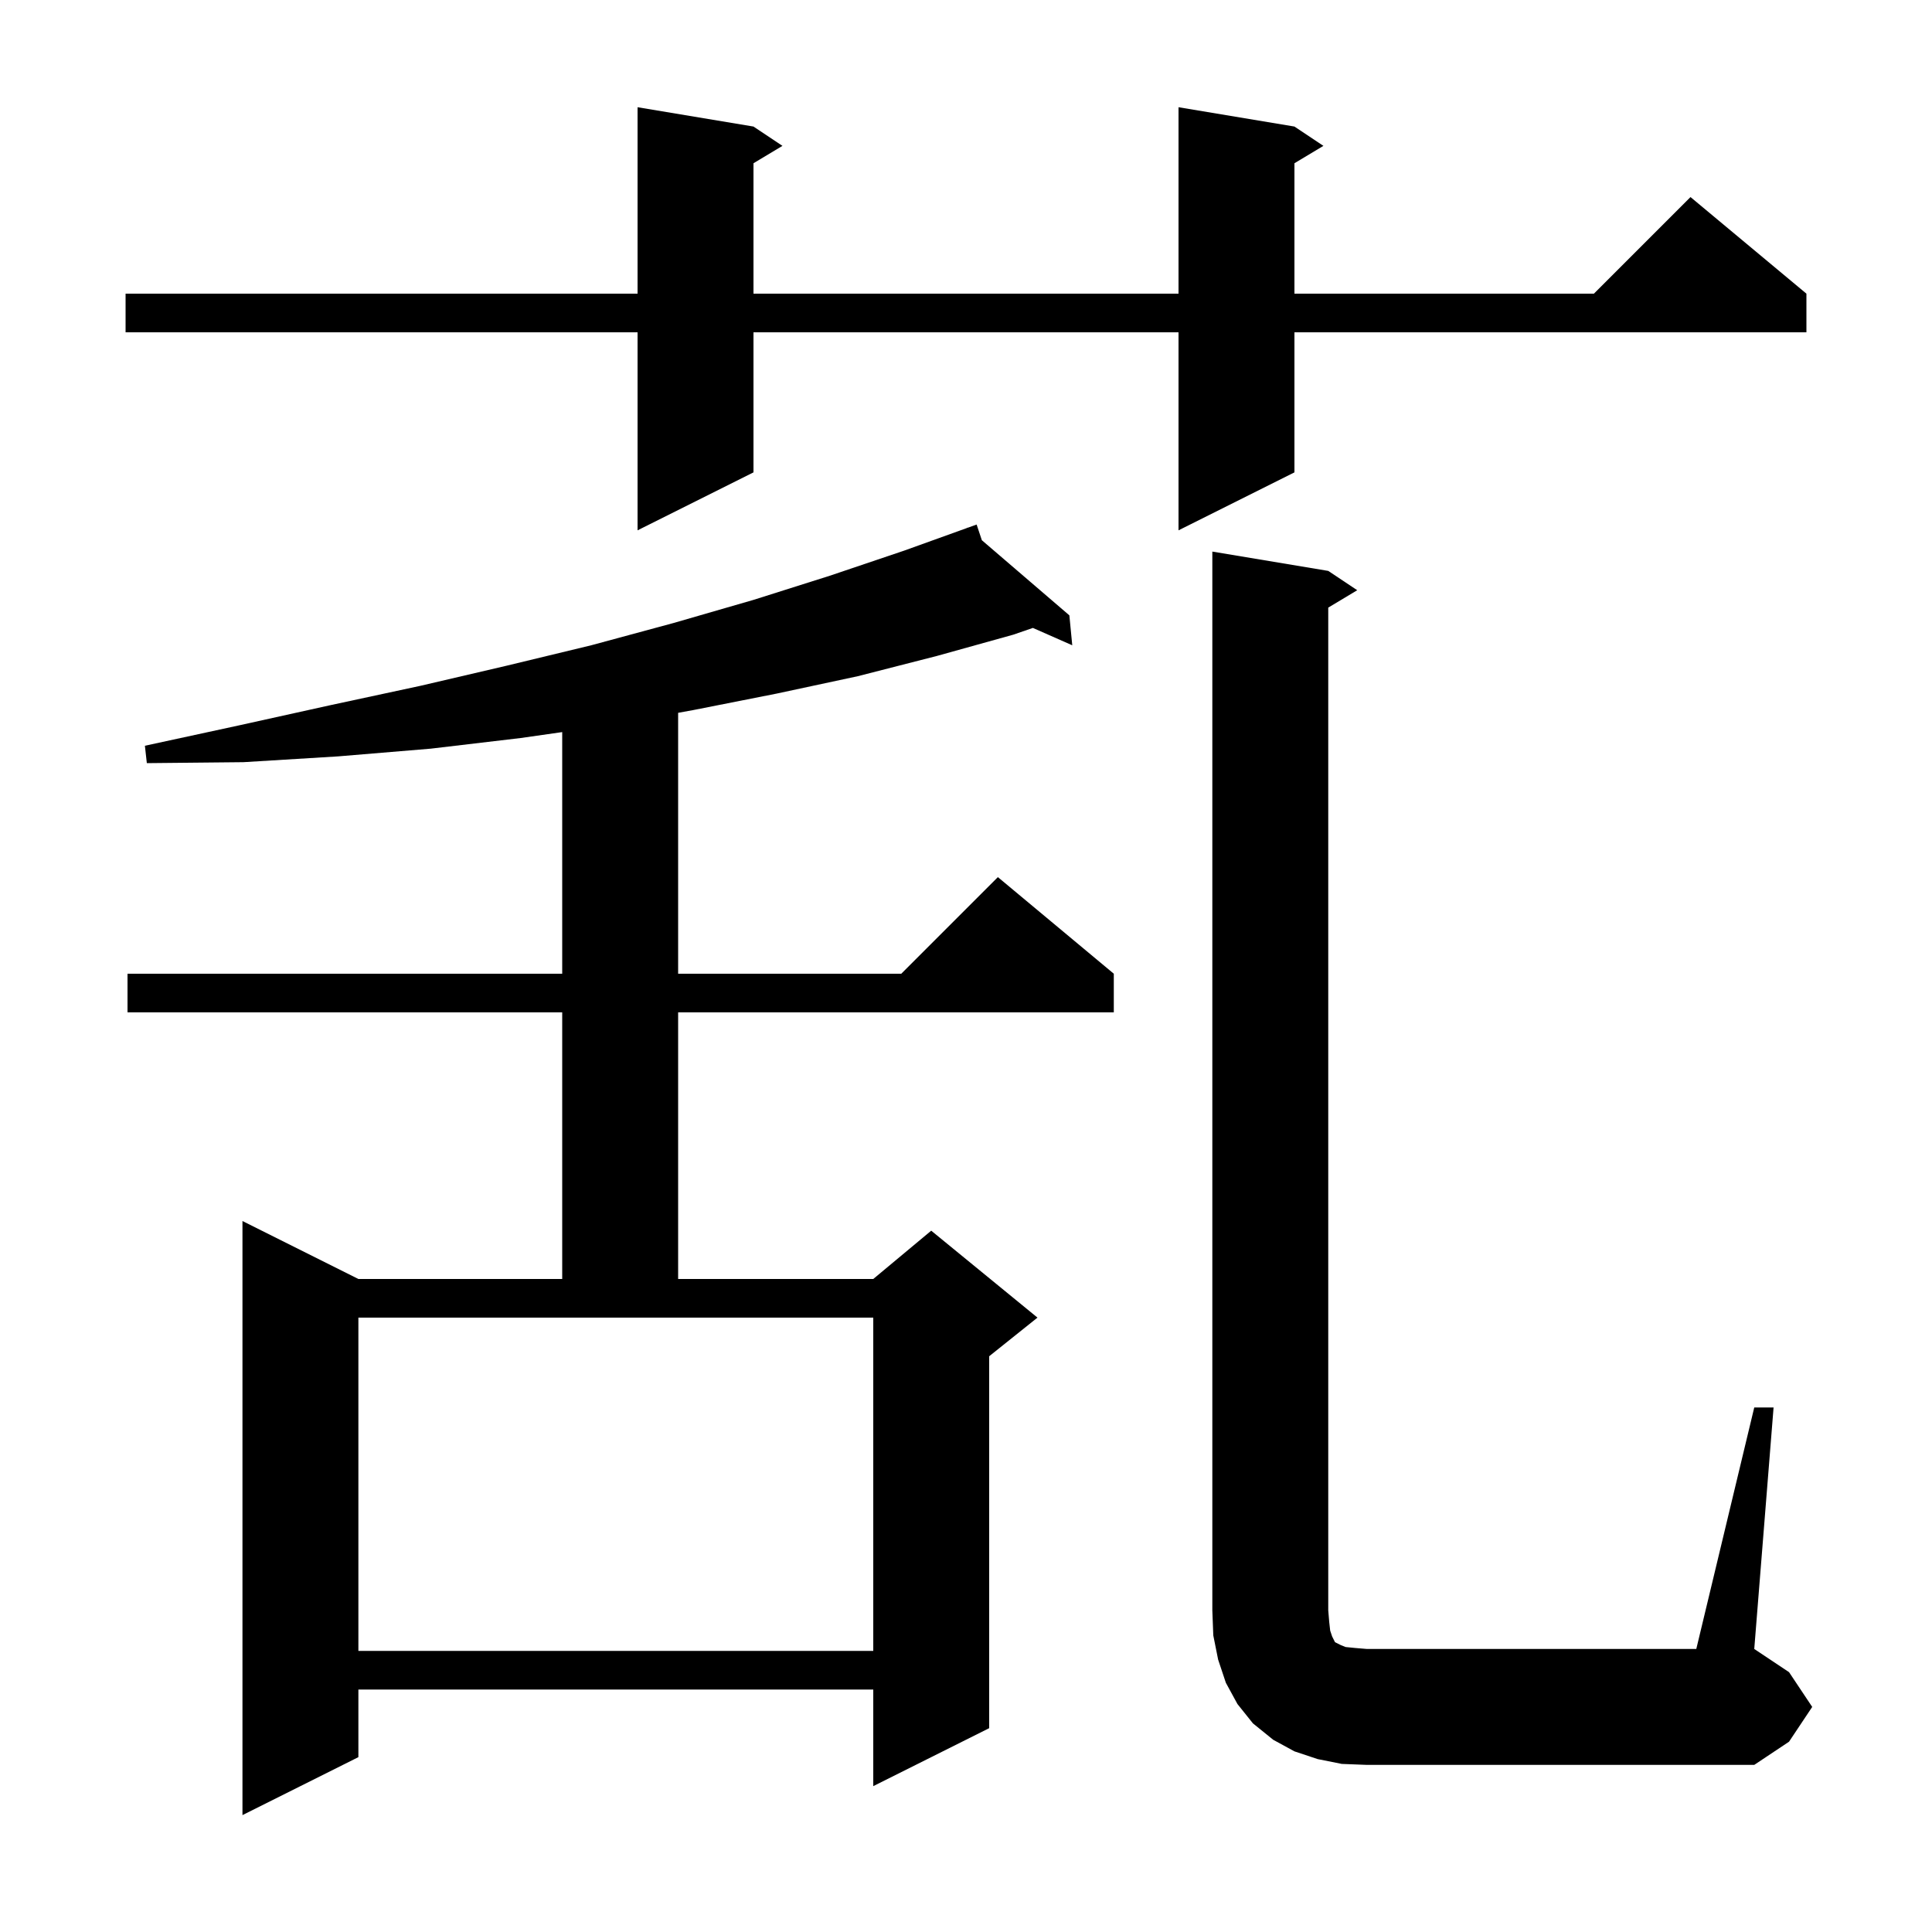 <svg xmlns="http://www.w3.org/2000/svg" xmlns:xlink="http://www.w3.org/1999/xlink" version="1.1" baseProfile="full" viewBox="0 0 200 200" width="200" height="200">
<g fill="black">
<path d="M 101.641 55.923 L 110.7 63.7 L 111.0 66.8 L 106.924 65.002 L 104.9 65.7 L 97.0 67.9 L 88.8 70.0 L 80.4 71.8 L 71.8 73.5 L 70.2 73.791 L 70.2 100.8 L 93.3 100.8 L 103.3 90.8 L 115.3 100.8 L 115.3 104.8 L 70.2 104.8 L 70.2 132.4 L 90.4 132.4 L 96.4 127.4 L 107.4 136.4 L 102.4 140.4 L 102.4 178.9 L 90.4 184.9 L 90.4 174.9 L 37.1 174.9 L 37.1 181.9 L 25.1 187.9 L 25.1 126.4 L 37.1 132.4 L 58.2 132.4 L 58.2 104.8 L 13.2 104.8 L 13.2 100.8 L 58.2 100.8 L 58.2 75.786 L 53.9 76.4 L 44.6 77.5 L 35.0 78.3 L 25.2 78.9 L 15.2 79.0 L 15.0 77.2 L 24.7 75.1 L 34.2 73.0 L 43.5 71.0 L 52.5 68.9 L 61.2 66.8 L 69.7 64.5 L 78.0 62.1 L 85.9 59.6 L 93.6 57.0 L 100.122 54.652 L 100.1 54.6 L 100.149 54.642 L 101.1 54.3 Z M 181.6 145.7 L 183.6 145.7 L 181.6 170.7 L 185.2 173.1 L 187.6 176.7 L 185.2 180.3 L 181.6 182.7 L 141.5 182.7 L 138.9 182.6 L 136.4 182.1 L 134.0 181.3 L 131.8 180.1 L 129.7 178.4 L 128.1 176.4 L 126.9 174.2 L 126.1 171.8 L 125.6 169.3 L 125.5 166.7 L 125.5 57.1 L 137.5 59.1 L 140.5 61.1 L 137.5 62.9 L 137.5 166.7 L 137.6 167.9 L 137.7 168.8 L 137.9 169.4 L 138.2 170.0 L 138.8 170.3 L 139.3 170.5 L 140.3 170.6 L 141.5 170.7 L 175.6 170.7 Z M 37.1 170.9 L 90.4 170.9 L 90.4 136.4 L 37.1 136.4 Z M 134.0 13.1 L 137.0 15.1 L 134.0 16.9 L 134.0 30.4 L 165.0 30.4 L 175.0 20.4 L 187.0 30.4 L 187.0 34.4 L 134.0 34.4 L 134.0 48.9 L 122.0 54.9 L 122.0 34.4 L 78.0 34.4 L 78.0 48.9 L 66.0 54.9 L 66.0 34.4 L 13.0 34.4 L 13.0 30.4 L 66.0 30.4 L 66.0 11.1 L 78.0 13.1 L 81.0 15.1 L 78.0 16.9 L 78.0 30.4 L 122.0 30.4 L 122.0 11.1 Z " />
</g>
</svg>

